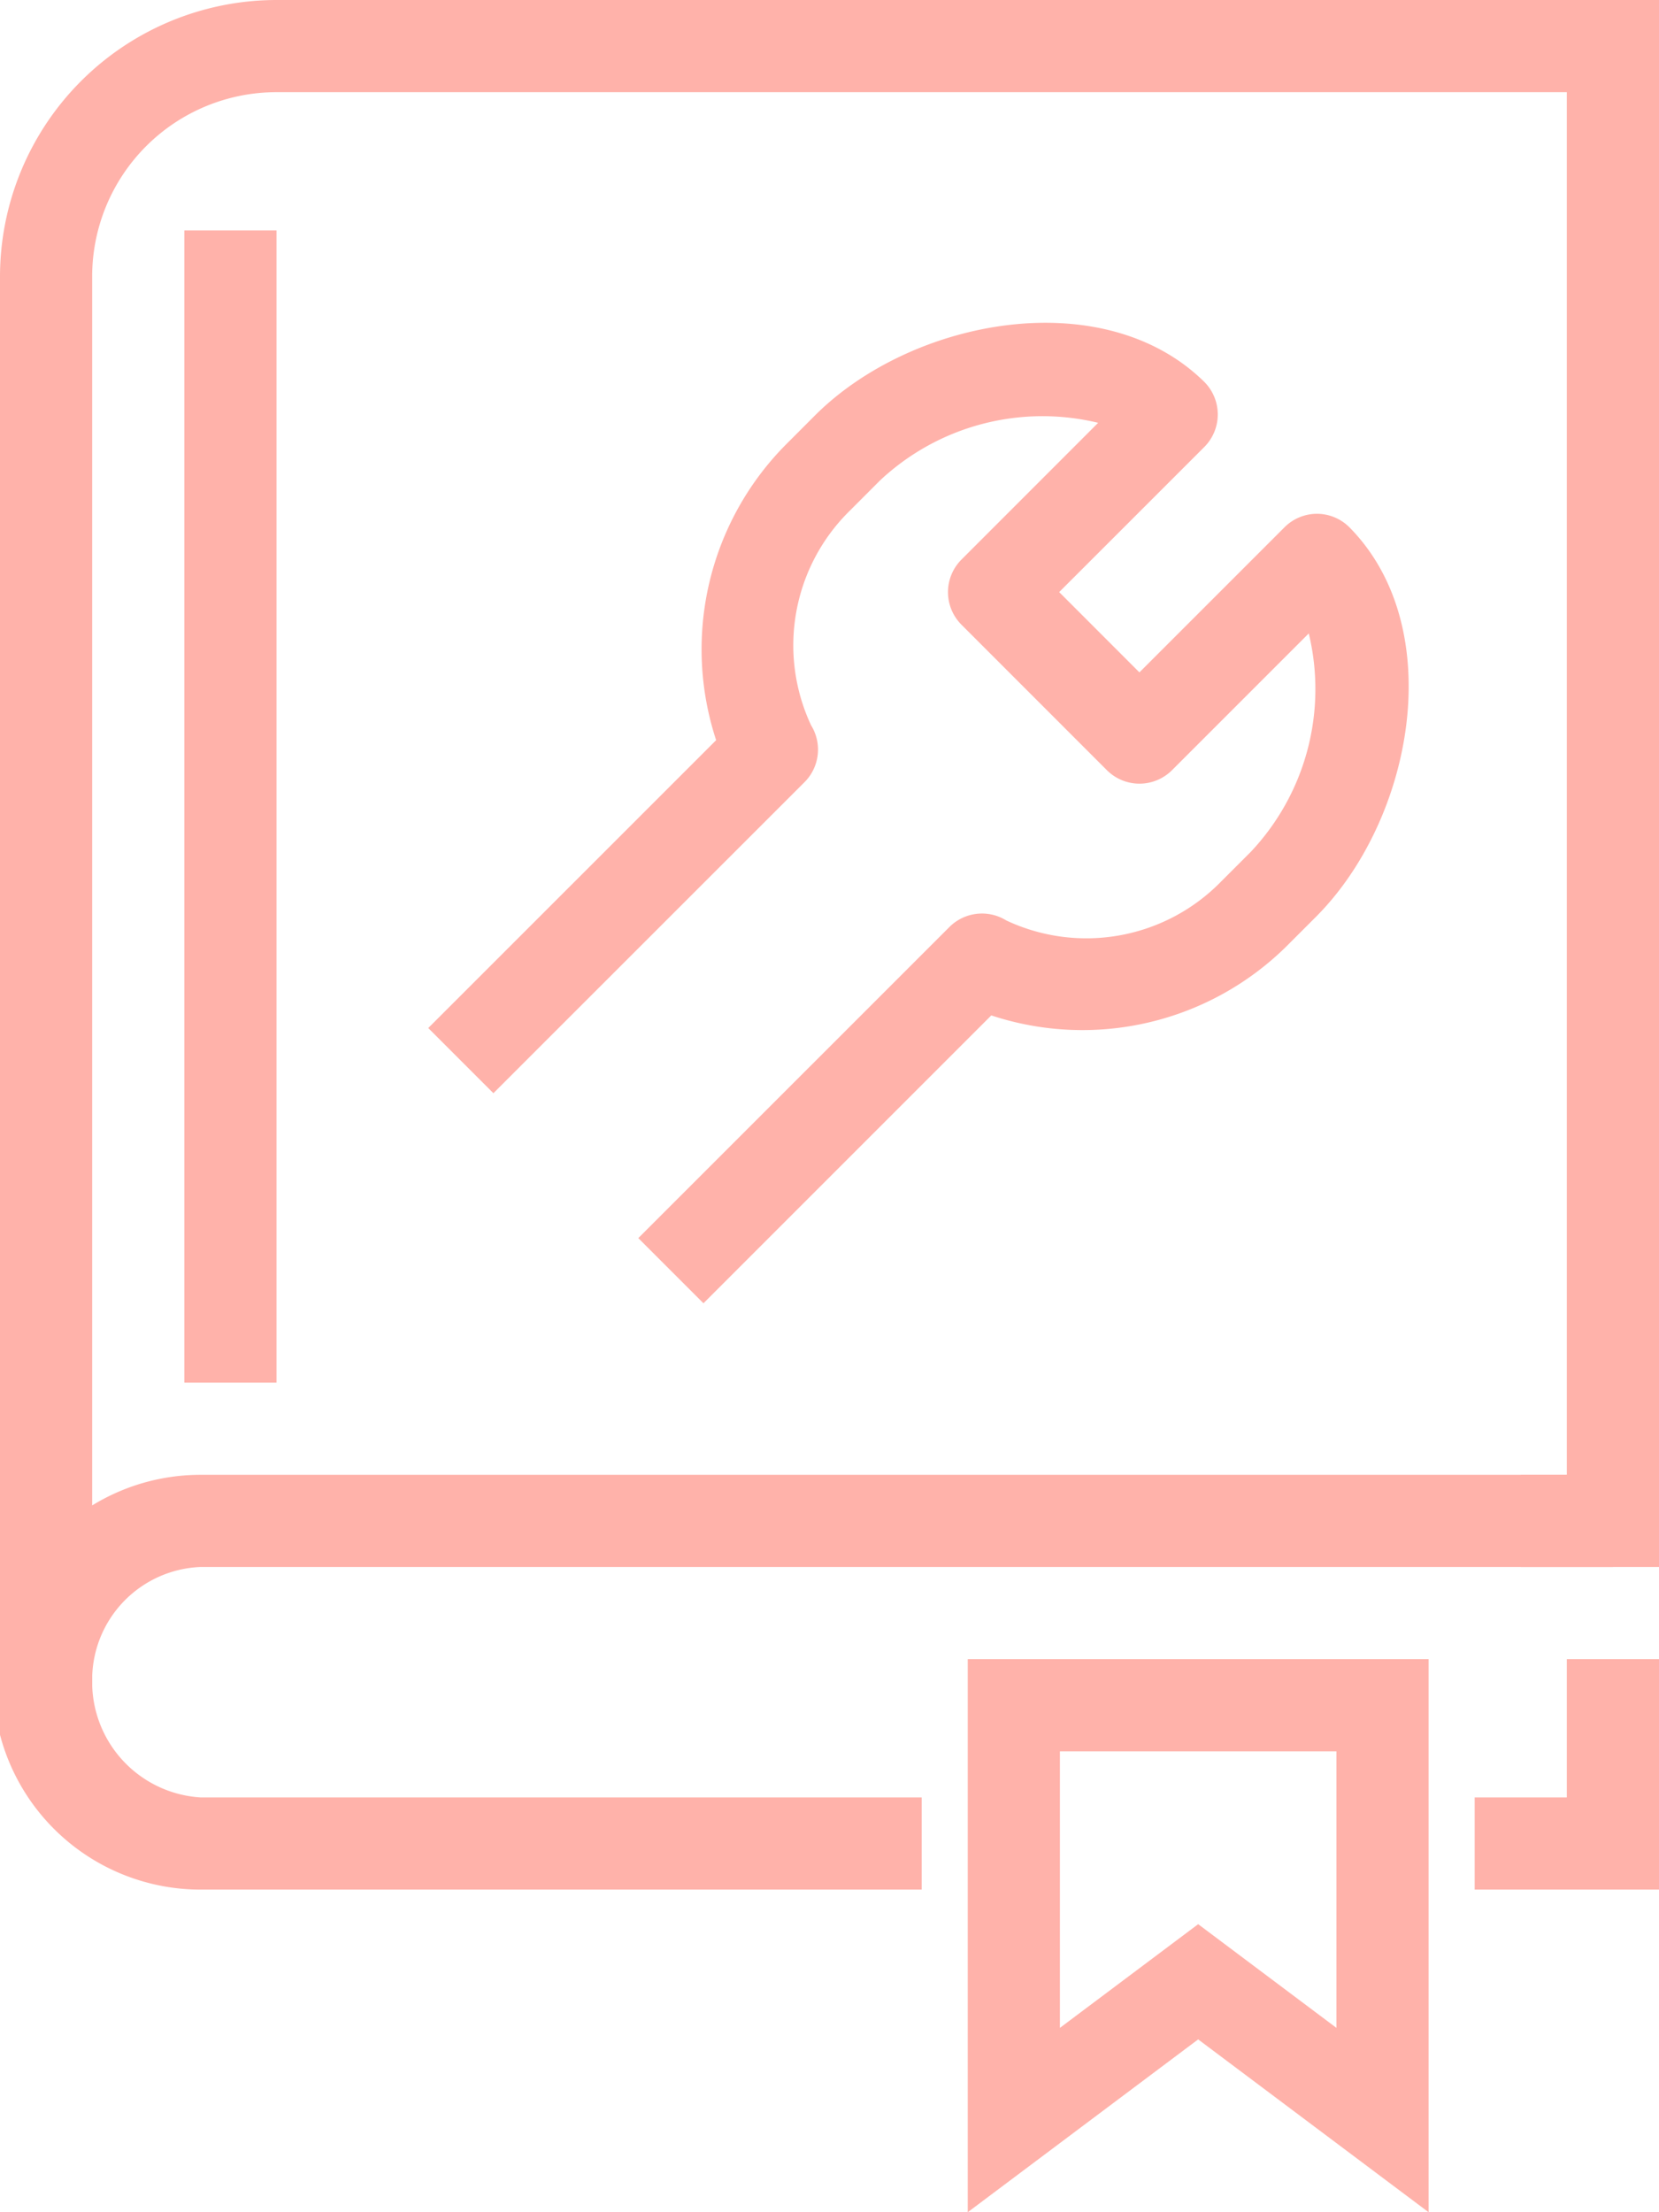 <svg xmlns="http://www.w3.org/2000/svg" width="36" height="48" viewBox="0 0 36 48"><g transform="translate(-812 -3211)"><path d="M2,37H0V6A6.006,6.006,0,0,1,6,0H36V34H33V32h1V2H6A4,4,0,0,0,2,6Z" transform="translate(812 3211)" fill="#ffb2aa"/><path d="M20,41H4.353a4.5,4.5,0,0,1,0-9H35v2H4.353A2.448,2.448,0,0,0,2,36.475,2.507,2.507,0,0,0,4.353,39H20Z" transform="translate(812 3211)" fill="#ffb2aa"/><path d="M36,41H32V39h2V36h2Z" transform="translate(812 3211)" fill="#ffb2aa"/><path d="M31,48l-5-3.75L21,48V36H31Zm-5-6.25L29,44V38H23v6Z" transform="translate(812 3211)" fill="#ffb2aa"/><path d="M15.265,28.278l-1.414-1.414,6.75-6.749a1,1,0,0,1,1.234-.144,4.086,4.086,0,0,0,4.666-.847l.643-.643A5.149,5.149,0,0,0,28.4,13.744l-2.967,2.967a1,1,0,0,1-1.414,0l-3.155-3.156a1,1,0,0,1,0-1.414L23.83,9.174a5.153,5.153,0,0,0-4.738,1.255l-.642.643a4.092,4.092,0,0,0-.849,4.666,1,1,0,0,1-.143,1.233L10.707,23.72,9.293,22.306,15.54,16.06a6.309,6.309,0,0,1,1.5-6.4l.642-.643c2.107-2.107,6.257-2.885,8.447-.735A1,1,0,0,1,26.132,9.7l-3.148,3.147,1.741,1.742,3.148-3.148a1,1,0,0,1,.707-.293h0a1,1,0,0,1,.709.3c2.152,2.191,1.372,6.34-.735,8.447l-.643.643a6.3,6.3,0,0,1-6.4,1.494Z" transform="translate(812 3211)" fill="#ffb2aa"/><rect width="2" height="25" transform="translate(816 3216)" fill="#ffb2aa"/></g></svg>